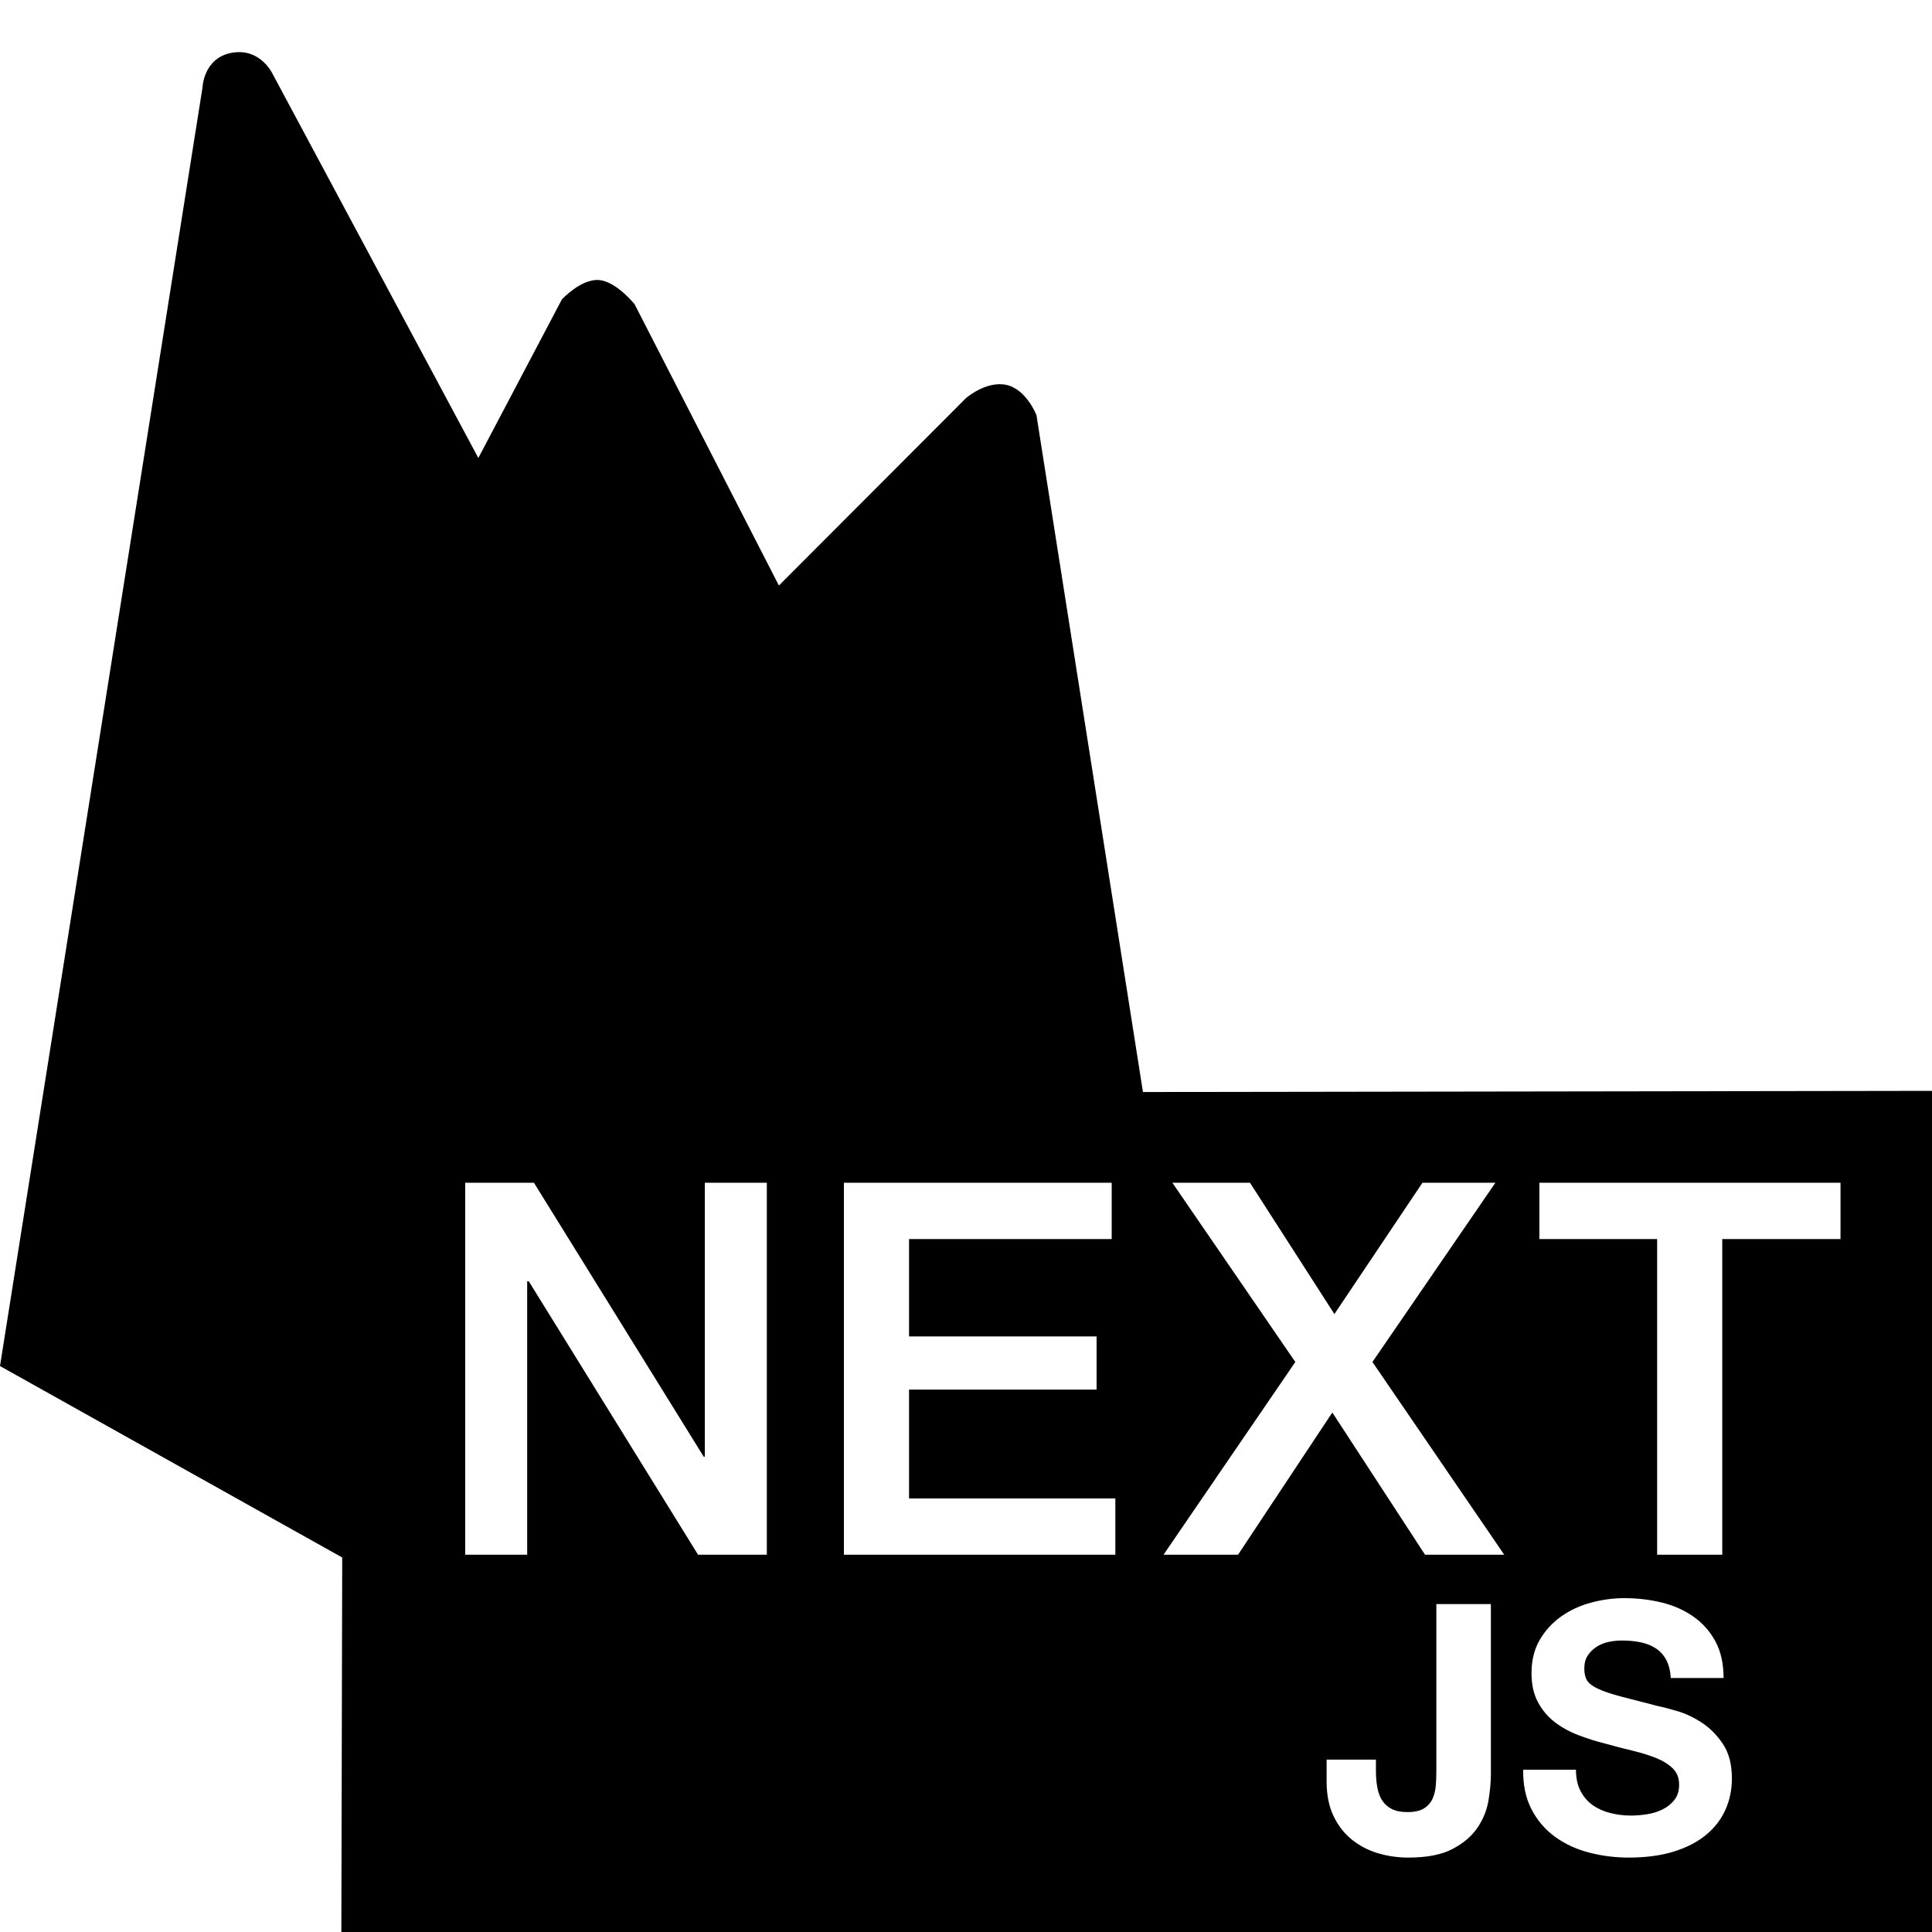 <?xml version="1.0" encoding="UTF-8" standalone="no"?>
<!DOCTYPE svg PUBLIC "-//W3C//DTD SVG 1.1//EN" "http://www.w3.org/Graphics/SVG/1.1/DTD/svg11.dtd">
<svg width="100%" height="100%" viewBox="0 0 192 192" version="1.1" xmlns="http://www.w3.org/2000/svg" xmlns:xlink="http://www.w3.org/1999/xlink" xml:space="preserve" xmlns:serif="http://www.serif.com/" style="fill-rule:evenodd;clip-rule:evenodd;stroke-linejoin:round;stroke-miterlimit:2;">
    <path d="M192,108.409L113.586,108.524L103.003,41.256C103.003,41.256 101.999,38.674 100.001,38.248C98.003,37.822 96,39.561 96,39.561L77.406,58.188L63.07,30.244C63.07,30.244 61.238,27.937 59.483,27.827C57.727,27.717 55.84,29.753 55.84,29.753L47.537,45.514L27.131,7.421C27.131,7.421 25.95,4.752 23.079,5.238C20.209,5.725 20.122,8.71 20.122,8.71L0,135.757L34.009,154.782L33.923,192L192,192L192,108.409ZM148.162,176.286L148.162,159.409L142.743,159.409L142.743,176.045C142.743,176.482 142.726,176.936 142.692,177.408C142.657,177.88 142.554,178.317 142.381,178.72C142.208,179.122 141.927,179.45 141.535,179.703C141.144,179.956 140.592,180.083 139.879,180.083C139.234,180.083 138.711,179.979 138.308,179.772C137.906,179.565 137.589,179.283 137.359,178.927C137.129,178.57 136.968,178.139 136.876,177.632C136.784,177.126 136.738,176.574 136.738,175.976L136.738,174.871L131.837,174.871L131.837,177.011C131.837,178.369 132.067,179.525 132.527,180.48C132.987,181.435 133.597,182.217 134.356,182.827C135.116,183.437 135.979,183.885 136.945,184.173C137.911,184.461 138.912,184.604 139.948,184.604C141.789,184.604 143.25,184.323 144.331,183.759C145.413,183.195 146.241,182.493 146.816,181.653C147.391,180.814 147.76,179.91 147.921,178.944C148.082,177.978 148.162,177.092 148.162,176.286ZM156.618,175.872L151.372,175.872C151.349,177.391 151.625,178.702 152.2,179.807C152.776,180.911 153.552,181.82 154.53,182.534C155.508,183.247 156.636,183.77 157.913,184.104C159.19,184.438 160.507,184.604 161.865,184.604C163.544,184.604 165.023,184.409 166.3,184.018C167.577,183.627 168.647,183.08 169.51,182.378C170.372,181.676 171.023,180.842 171.46,179.876C171.897,178.91 172.115,177.863 172.115,176.735C172.115,175.354 171.822,174.221 171.235,173.335C170.649,172.45 169.953,171.742 169.147,171.213C168.342,170.684 167.531,170.298 166.714,170.056C165.897,169.815 165.259,169.648 164.798,169.556C163.257,169.165 162.008,168.843 161.054,168.59C160.099,168.337 159.351,168.083 158.81,167.83C158.269,167.577 157.907,167.301 157.723,167.002C157.539,166.703 157.447,166.312 157.447,165.828C157.447,165.299 157.562,164.862 157.792,164.517C158.022,164.172 158.315,163.884 158.672,163.654C159.029,163.424 159.426,163.263 159.863,163.171C160.3,163.079 160.737,163.033 161.174,163.033C161.842,163.033 162.457,163.09 163.021,163.205C163.585,163.32 164.085,163.516 164.522,163.792C164.959,164.068 165.31,164.448 165.575,164.931C165.84,165.414 165.995,166.024 166.041,166.76L171.287,166.76C171.287,165.334 171.017,164.12 170.476,163.119C169.935,162.118 169.205,161.296 168.284,160.651C167.364,160.007 166.311,159.541 165.126,159.253C163.941,158.966 162.704,158.822 161.416,158.822C160.311,158.822 159.207,158.972 158.102,159.271C156.998,159.57 156.009,160.03 155.134,160.651C154.26,161.272 153.552,162.049 153.012,162.981C152.471,163.913 152.2,165.012 152.2,166.277C152.2,167.405 152.413,168.365 152.839,169.159C153.265,169.953 153.823,170.614 154.513,171.144C155.203,171.673 155.986,172.104 156.86,172.438C157.734,172.772 158.632,173.054 159.552,173.284C160.449,173.537 161.335,173.767 162.21,173.974C163.084,174.181 163.866,174.423 164.557,174.699C165.247,174.975 165.805,175.32 166.231,175.734C166.656,176.148 166.869,176.689 166.869,177.356C166.869,177.978 166.708,178.49 166.386,178.892C166.064,179.295 165.661,179.611 165.178,179.841C164.695,180.072 164.177,180.227 163.625,180.307C163.073,180.388 162.555,180.428 162.072,180.428C161.358,180.428 160.668,180.342 160.001,180.169C159.334,179.997 158.753,179.732 158.258,179.375C157.763,179.019 157.366,178.553 157.067,177.978C156.768,177.402 156.618,176.701 156.618,175.872ZM83.868,117.542L110.479,117.542L110.479,123.134L90.339,123.134L90.339,132.815L108.977,132.815L108.977,138.096L90.339,138.096L90.339,148.916L110.841,148.916L110.841,154.508L83.868,154.508L83.868,117.542ZM152.984,117.542L182.908,117.542L182.908,123.134L171.156,123.134L171.156,154.508L164.684,154.508L164.684,123.134L152.984,123.134L152.984,117.542ZM46.23,117.542L53.064,117.542L69.941,144.774L70.045,144.774L70.045,117.542L76.206,117.542L76.206,154.508L69.372,154.508L52.546,127.327L52.391,127.327L52.391,154.508L46.23,154.508L46.23,117.542ZM116.51,117.542L124.224,117.542L132.611,130.589L141.361,117.542L148.609,117.542L136.391,135.352L149.489,154.508L141.62,154.508L132.404,140.374L123.034,154.508L115.63,154.508L128.728,135.352L116.51,117.542Z"/>
</svg>
